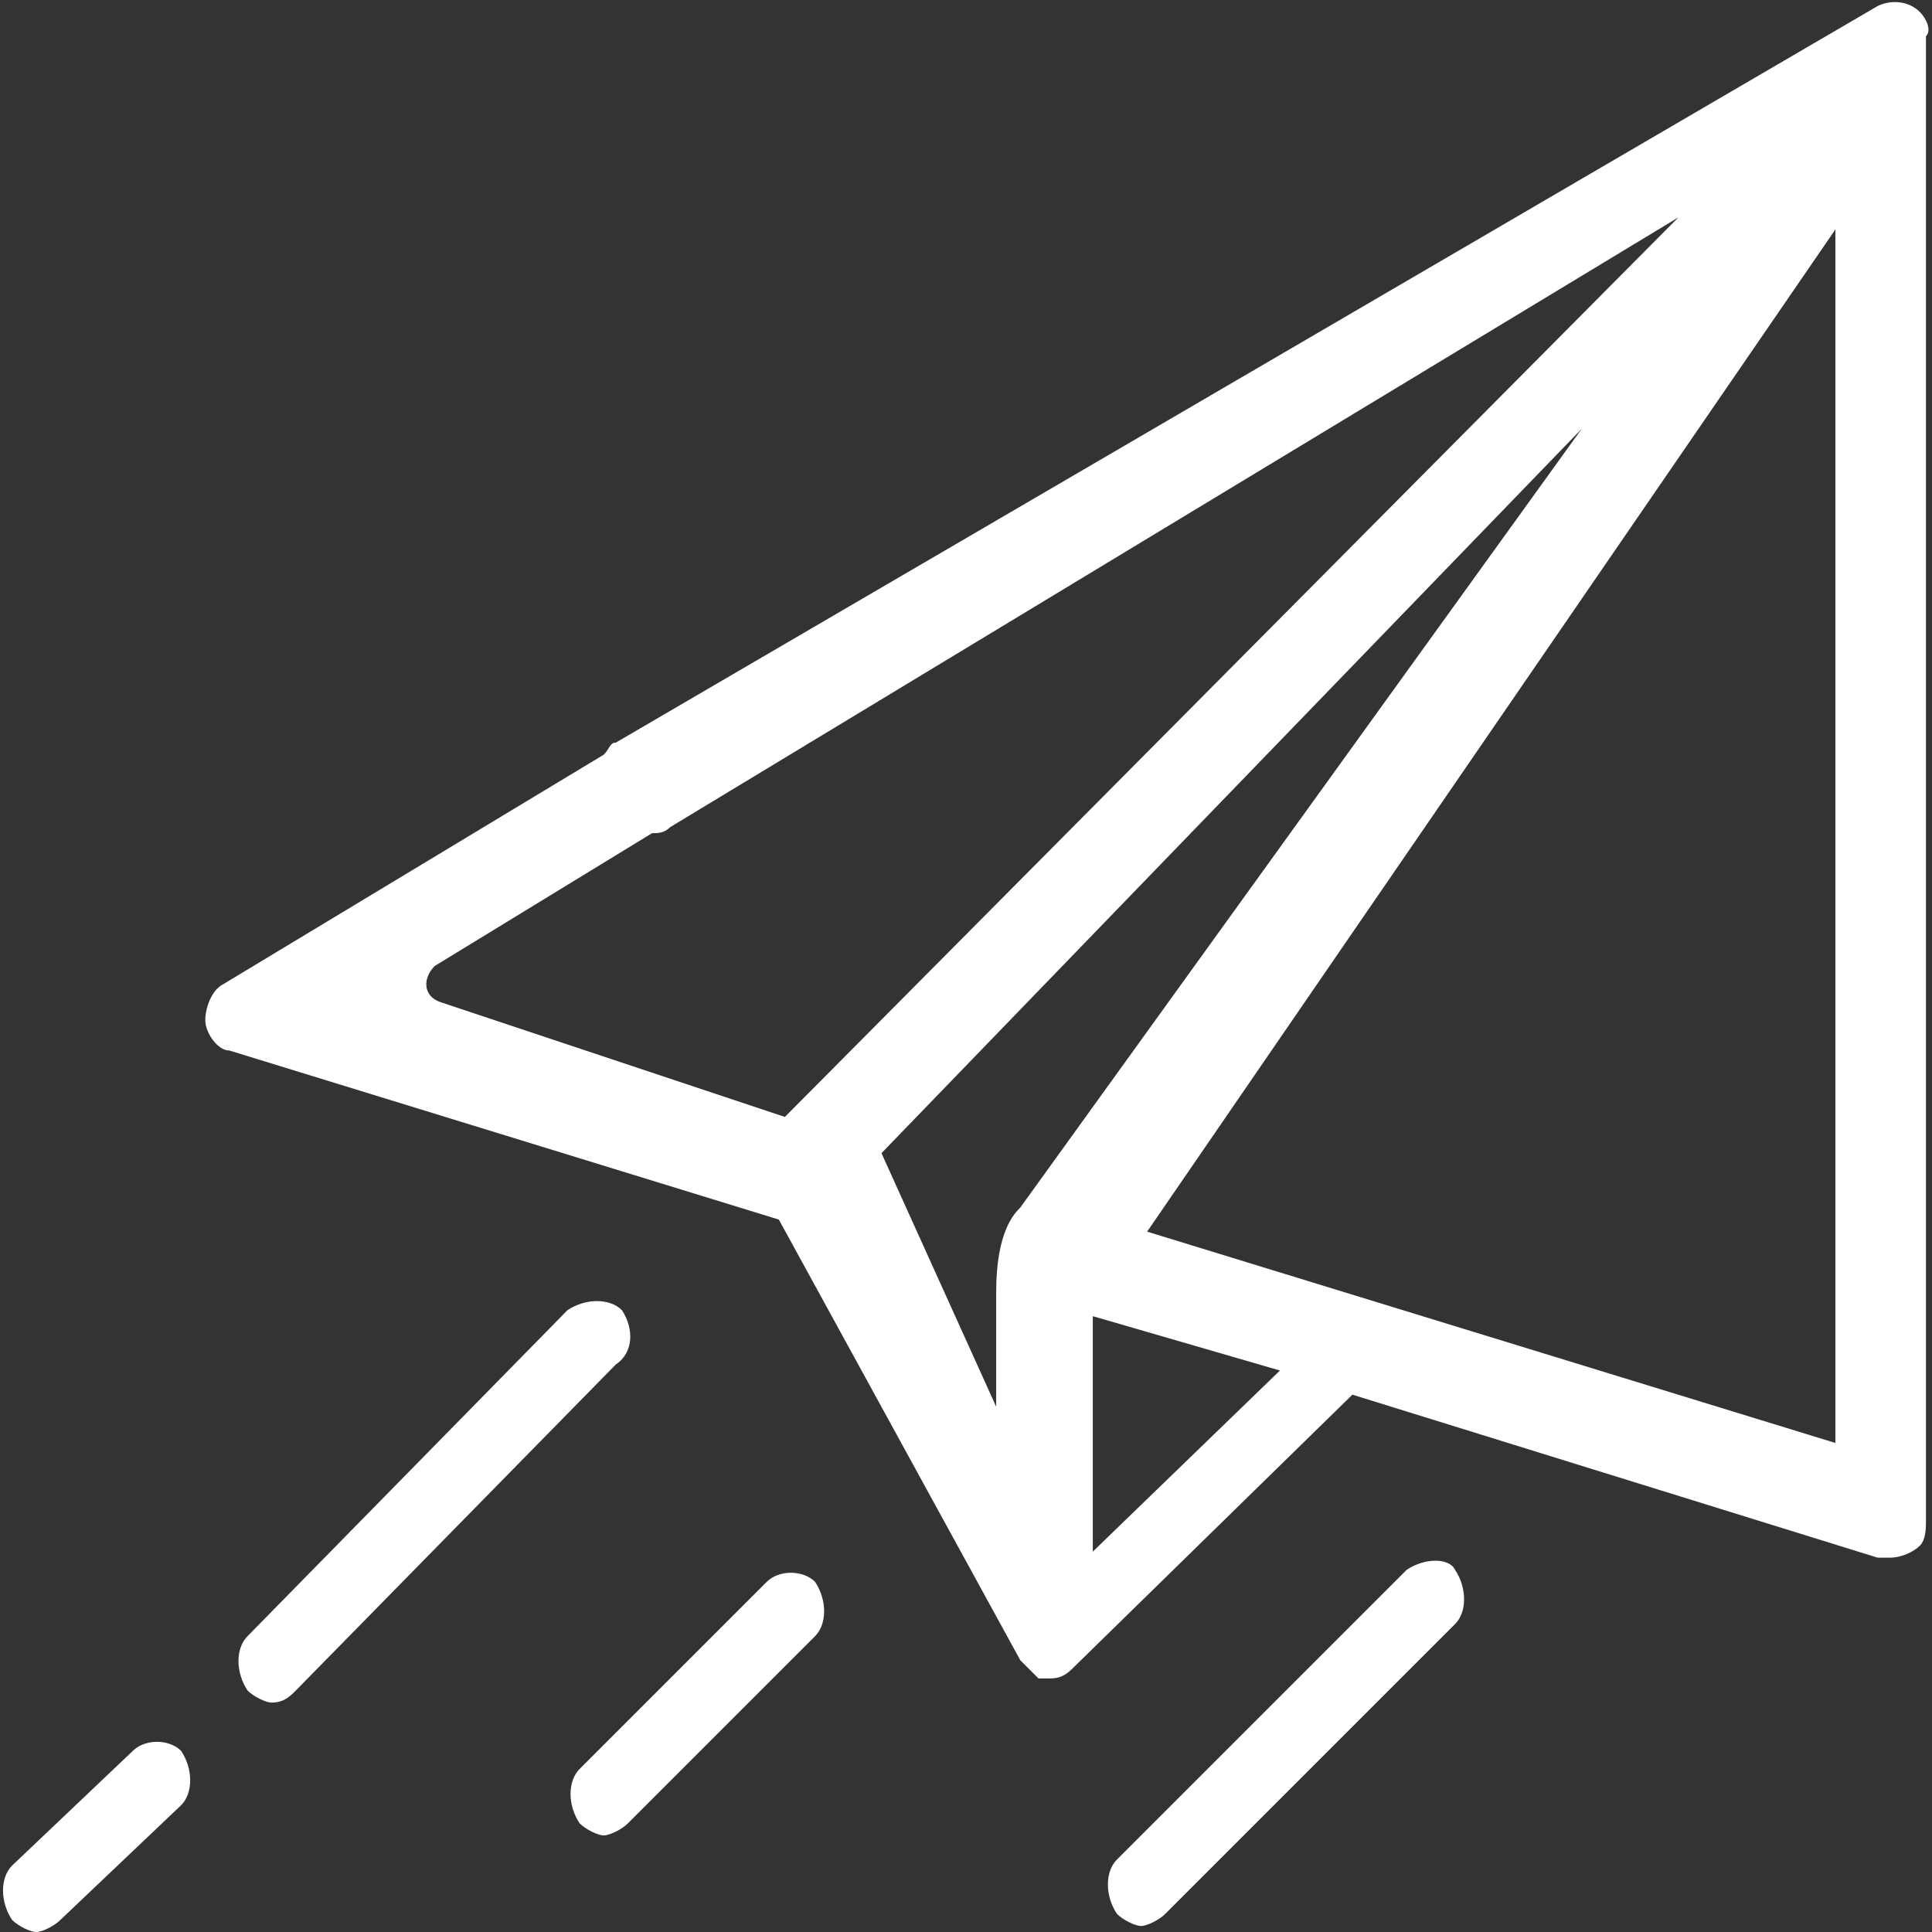 <?xml version="1.0" encoding="utf-8"?>
<!-- Generator: Adobe Illustrator 23.0.3, SVG Export Plug-In . SVG Version: 6.00 Build 0)  -->
<svg version="1.1" id="Capa_1" xmlns="http://www.w3.org/2000/svg" xmlns:xlink="http://www.w3.org/1999/xlink" x="0px" y="0px"
	 viewBox="0 0 32 32" style="enable-background:new 0 0 32 32;" xml:space="preserve">
<rect x="0" y="0" width="32" height="32" fill="#333333" stroke="none"/>
<style type="text/css">
	.st0{fill:#FFFFFF;}
</style>
<g>
	<path class="st0" d="M31.8,0.2c-0.2-0.2-0.5-0.2-0.7-0.1L10.2,12.3c-0.1,0-0.1,0.1-0.2,0.2l-6.3,3.8c-0.2,0.1-0.3,0.4-0.3,0.6
		s0.2,0.5,0.4,0.5l9.1,2.8l4,7.3c0,0,0,0,0,0c0.1,0.1,0.2,0.2,0.3,0.3c0.1,0,0.2,0,0.2,0c0.2,0,0.3-0.1,0.4-0.2l4.6-4.5l8.7,2.7
		c0.1,0,0.1,0,0.2,0c0.2,0,0.4-0.1,0.5-0.2c0.1-0.1,0.1-0.3,0.1-0.4V0.6C32,0.5,31.9,0.3,31.8,0.2z M7.3,16.6C7,16.5,7,16.2,7.2,16
		l3.6-2.2c0.1,0,0.2,0,0.3-0.1L27.8,3.6L13,18.5L7.3,16.6z M16.9,20c-0.1,0.1-0.4,0.4-0.4,1.4l0,1.9l-1.9-4.2l11.6-12L16.9,20z
		 M18.1,25.7v-3.9l3.1,0.9L18.1,25.7z M19,20.4L30.4,3.8l0,20.1L19,20.4z"/>
	<path class="st0" d="M10.3,21.7c-0.2-0.2-0.6-0.2-0.9,0l-5.3,5.4c-0.2,0.2-0.2,0.6,0,0.9c0.1,0.1,0.3,0.2,0.4,0.2
		c0.2,0,0.3-0.1,0.4-0.2l5.3-5.4C10.5,22.4,10.5,22,10.3,21.7z"/>
	<path class="st0" d="M2.2,29l-2,1.9c-0.2,0.2-0.2,0.6,0,0.9C0.3,31.9,0.5,32,0.6,32s0.3-0.1,0.4-0.2l2-1.9c0.2-0.2,0.2-0.6,0-0.9
		C2.8,28.8,2.4,28.8,2.2,29z"/>
	<path class="st0" d="M12.7,26.2l-3.1,3.1c-0.2,0.2-0.2,0.6,0,0.9c0.1,0.1,0.3,0.2,0.4,0.2s0.3-0.1,0.4-0.2l3.1-3.1
		c0.2-0.2,0.2-0.6,0-0.9C13.3,26,12.9,26,12.7,26.2z"/>
	<path class="st0" d="M23.3,26l-4.8,4.8c-0.2,0.2-0.2,0.6,0,0.9c0.1,0.1,0.3,0.2,0.4,0.2s0.3-0.1,0.4-0.2l4.8-4.8
		c0.2-0.2,0.2-0.6,0-0.9C24,25.8,23.6,25.8,23.3,26z"/>
</g>
</svg>
